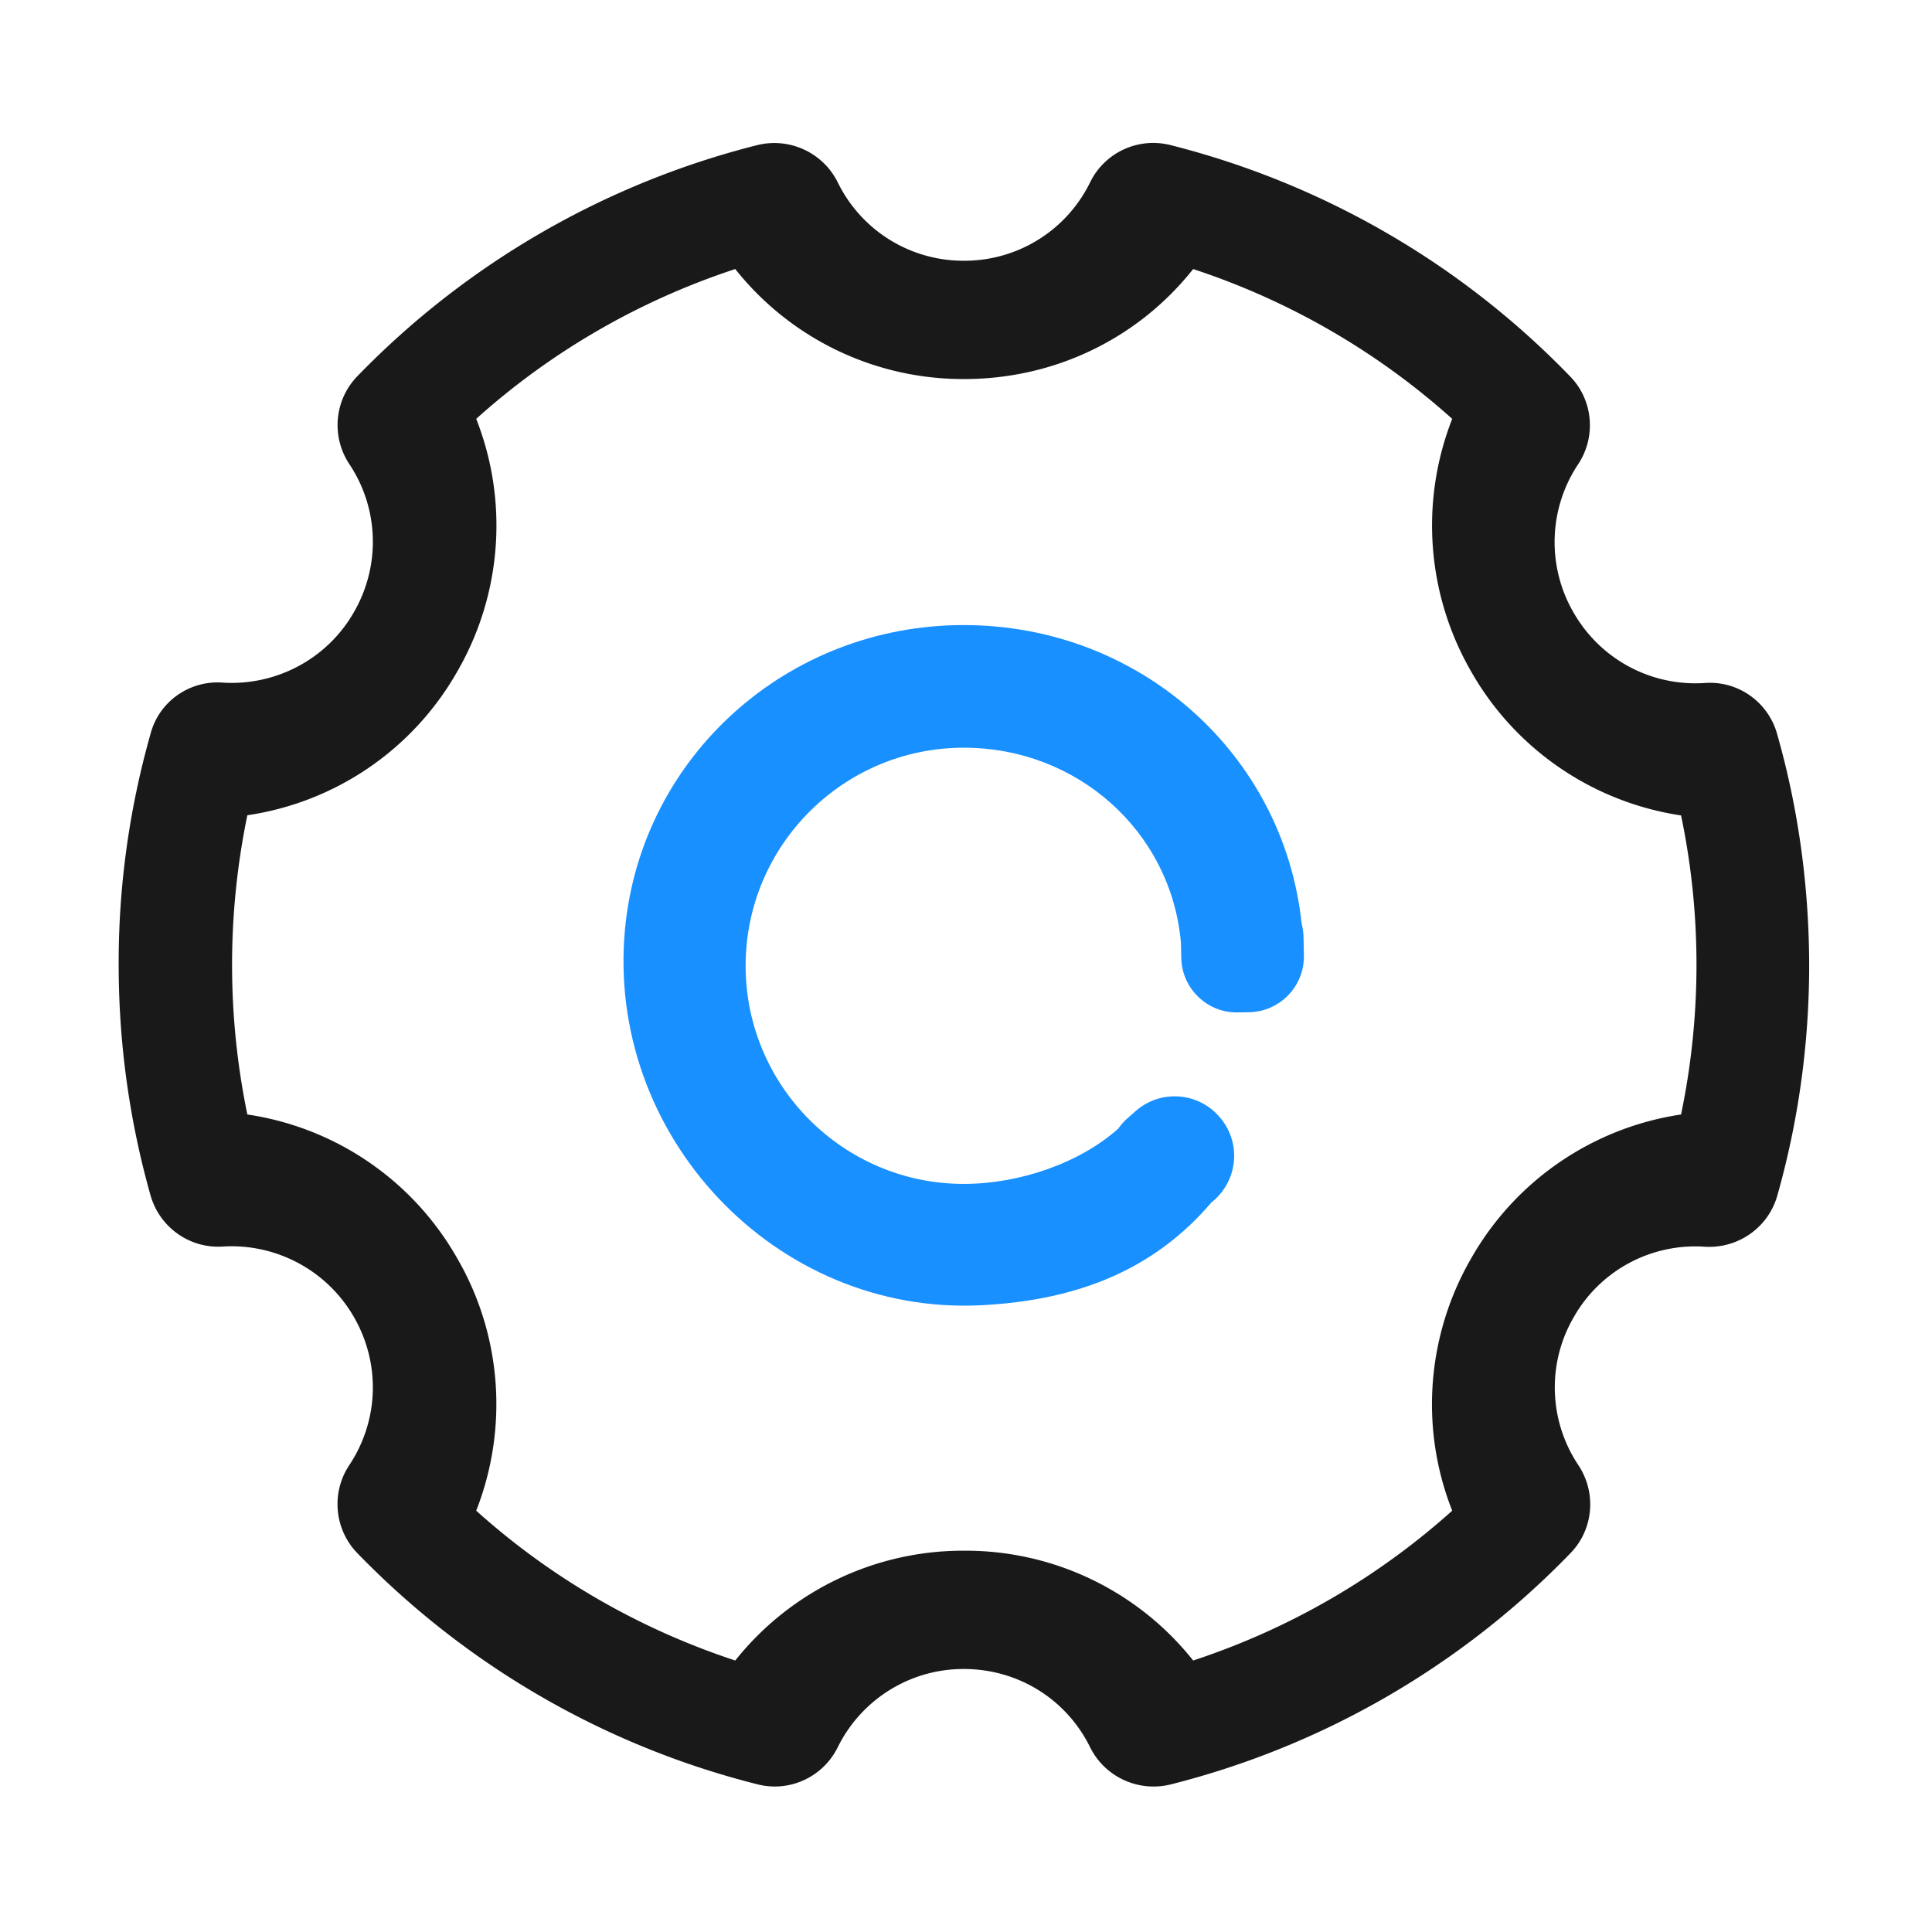 <?xml version="1.0" standalone="no"?><!DOCTYPE svg PUBLIC "-//W3C//DTD SVG 1.1//EN" "http://www.w3.org/Graphics/SVG/1.1/DTD/svg11.dtd"><svg t="1629792604732" class="icon" viewBox="0 0 1024 1024" version="1.1" xmlns="http://www.w3.org/2000/svg" p-id="3457" xmlns:xlink="http://www.w3.org/1999/xlink" width="128" height="128"><defs><style type="text/css">@font-face { font-family: uc-nexus-iconfont; src: url("chrome-extension://pogijhnlcfmcppgimcaccdkmbedjkmhi/res/font_9qmmi8b8jsxxbt9.woff") format("woff"), url("chrome-extension://pogijhnlcfmcppgimcaccdkmbedjkmhi/res/font_9qmmi8b8jsxxbt9.ttf") format("truetype"); }
</style></defs><path d="M941.9 389c-4.7-16.9-20.7-28.3-38.3-27-28.4 1.9-55.3-12.5-69.5-37.2-14.3-24.5-13.4-55.2 2.4-78.8 9.6-14.6 7.9-34-4.3-46.5-57.8-59.8-131.1-102.2-211.8-122.6-17-4.3-34.8 3.8-42.6 19.7-12.5 25.6-38.5 41.7-66.9 41.6-28.4 0.1-54.4-16-66.9-41.6-7.8-15.7-25.5-23.9-42.6-19.7-80.6 20.3-154 62.7-211.9 122.4-12.3 12.6-14 32-4.4 46.6 15.8 23.6 16.7 54.1 2.4 78.7-14.1 24.6-41.1 39-69.5 37.2-17.5-1.3-33.7 10-38.2 27.1-11.3 39.9-17 81-16.9 122.4 0 41.6 5.7 82.7 16.9 122.3 4.8 16.9 20.7 28.2 38.2 27.1 28.3-1.8 55.3 12.6 69.5 37.2 14.3 24.7 13.4 54.9-2.4 78.7-9.7 14.6-7.9 34.1 4.4 46.7 57.9 59.7 131.2 102.1 211.9 122.4 17 4.4 34.8-3.8 42.6-19.6 12.6-25.5 38.5-41.6 66.9-41.5 28.6 0 54.3 15.9 66.9 41.5 7.8 15.7 25.5 23.9 42.6 19.7 80.6-20.3 154-62.7 211.9-122.5 12.3-12.6 14-32 4.3-46.7-15.8-23.6-16.7-54.2-2.4-78.6 14-24.7 41.1-39.2 69.5-37.2 17.5 1 33.5-10.1 38.3-27.1 11.3-39.8 16.9-81 16.9-122.3-0.1-41.6-5.7-82.8-17-122.4zM891 590.7c-46.8 7-87.7 35-111.1 76-23.7 40.8-27.5 90.2-10.2 134-39.8 35.7-86.5 62.7-137.3 79.4-29.4-37-74.1-58.4-121.3-58.2-47.3-0.2-92 21.3-121.4 58.2-50.8-16.7-97.6-43.7-137.3-79.4 17.2-43.9 13.5-93.3-10.2-134-23.4-41.1-64.4-69.1-111.1-76-10.8-52.3-10.8-106.3 0-158.6 46.8-6.9 87.7-34.9 111.1-75.9 23.7-40.8 27.5-90.3 10.2-134.2 39.7-35.7 86.5-62.7 137.3-79.4 29.4 37 74.1 58.5 121.4 58.3 48.2 0 92.3-21.7 121.3-58.3 50.8 16.7 97.5 43.7 137.3 79.4a154.92 154.92 0 0 0 10.2 134.2c23.4 41 64.4 69 111.1 76 10.9 52.1 10.9 106.1 0 158.5z" fill="#191919" p-id="3458"></path><path d="M689.9 489.6c-9.5-90.2-86.1-158.3-179.1-158.3-93.5 0-170.7 69.6-179.5 160.8-10.5 109.3 79.4 205.3 189 199.7 51.2-2.7 91.4-18.9 121.8-54.5l1.2-1c13.2-11.5 14.5-31.3 3-44.4-11.5-13.2-31.3-14.5-44.4-3l-4.2 3.7c-2 1.7-3.6 3.6-5 5.6-20.5 18.3-52.4 29.3-81.9 29.3-63.7 0-115.6-51.9-115.6-115.6 0-63.8 51.8-115.6 115.6-115.6 60.3 0 109.8 44.4 115.1 103.1l0.2 8.3c0.3 16.2 13.7 29.2 29.9 28.9l6.1-0.1c16.2-0.3 29.2-13.7 29-29.9l-0.2-9.7c0-2.6-0.4-5-1-7.3z" fill="#1890FF" p-id="3459"></path></svg>